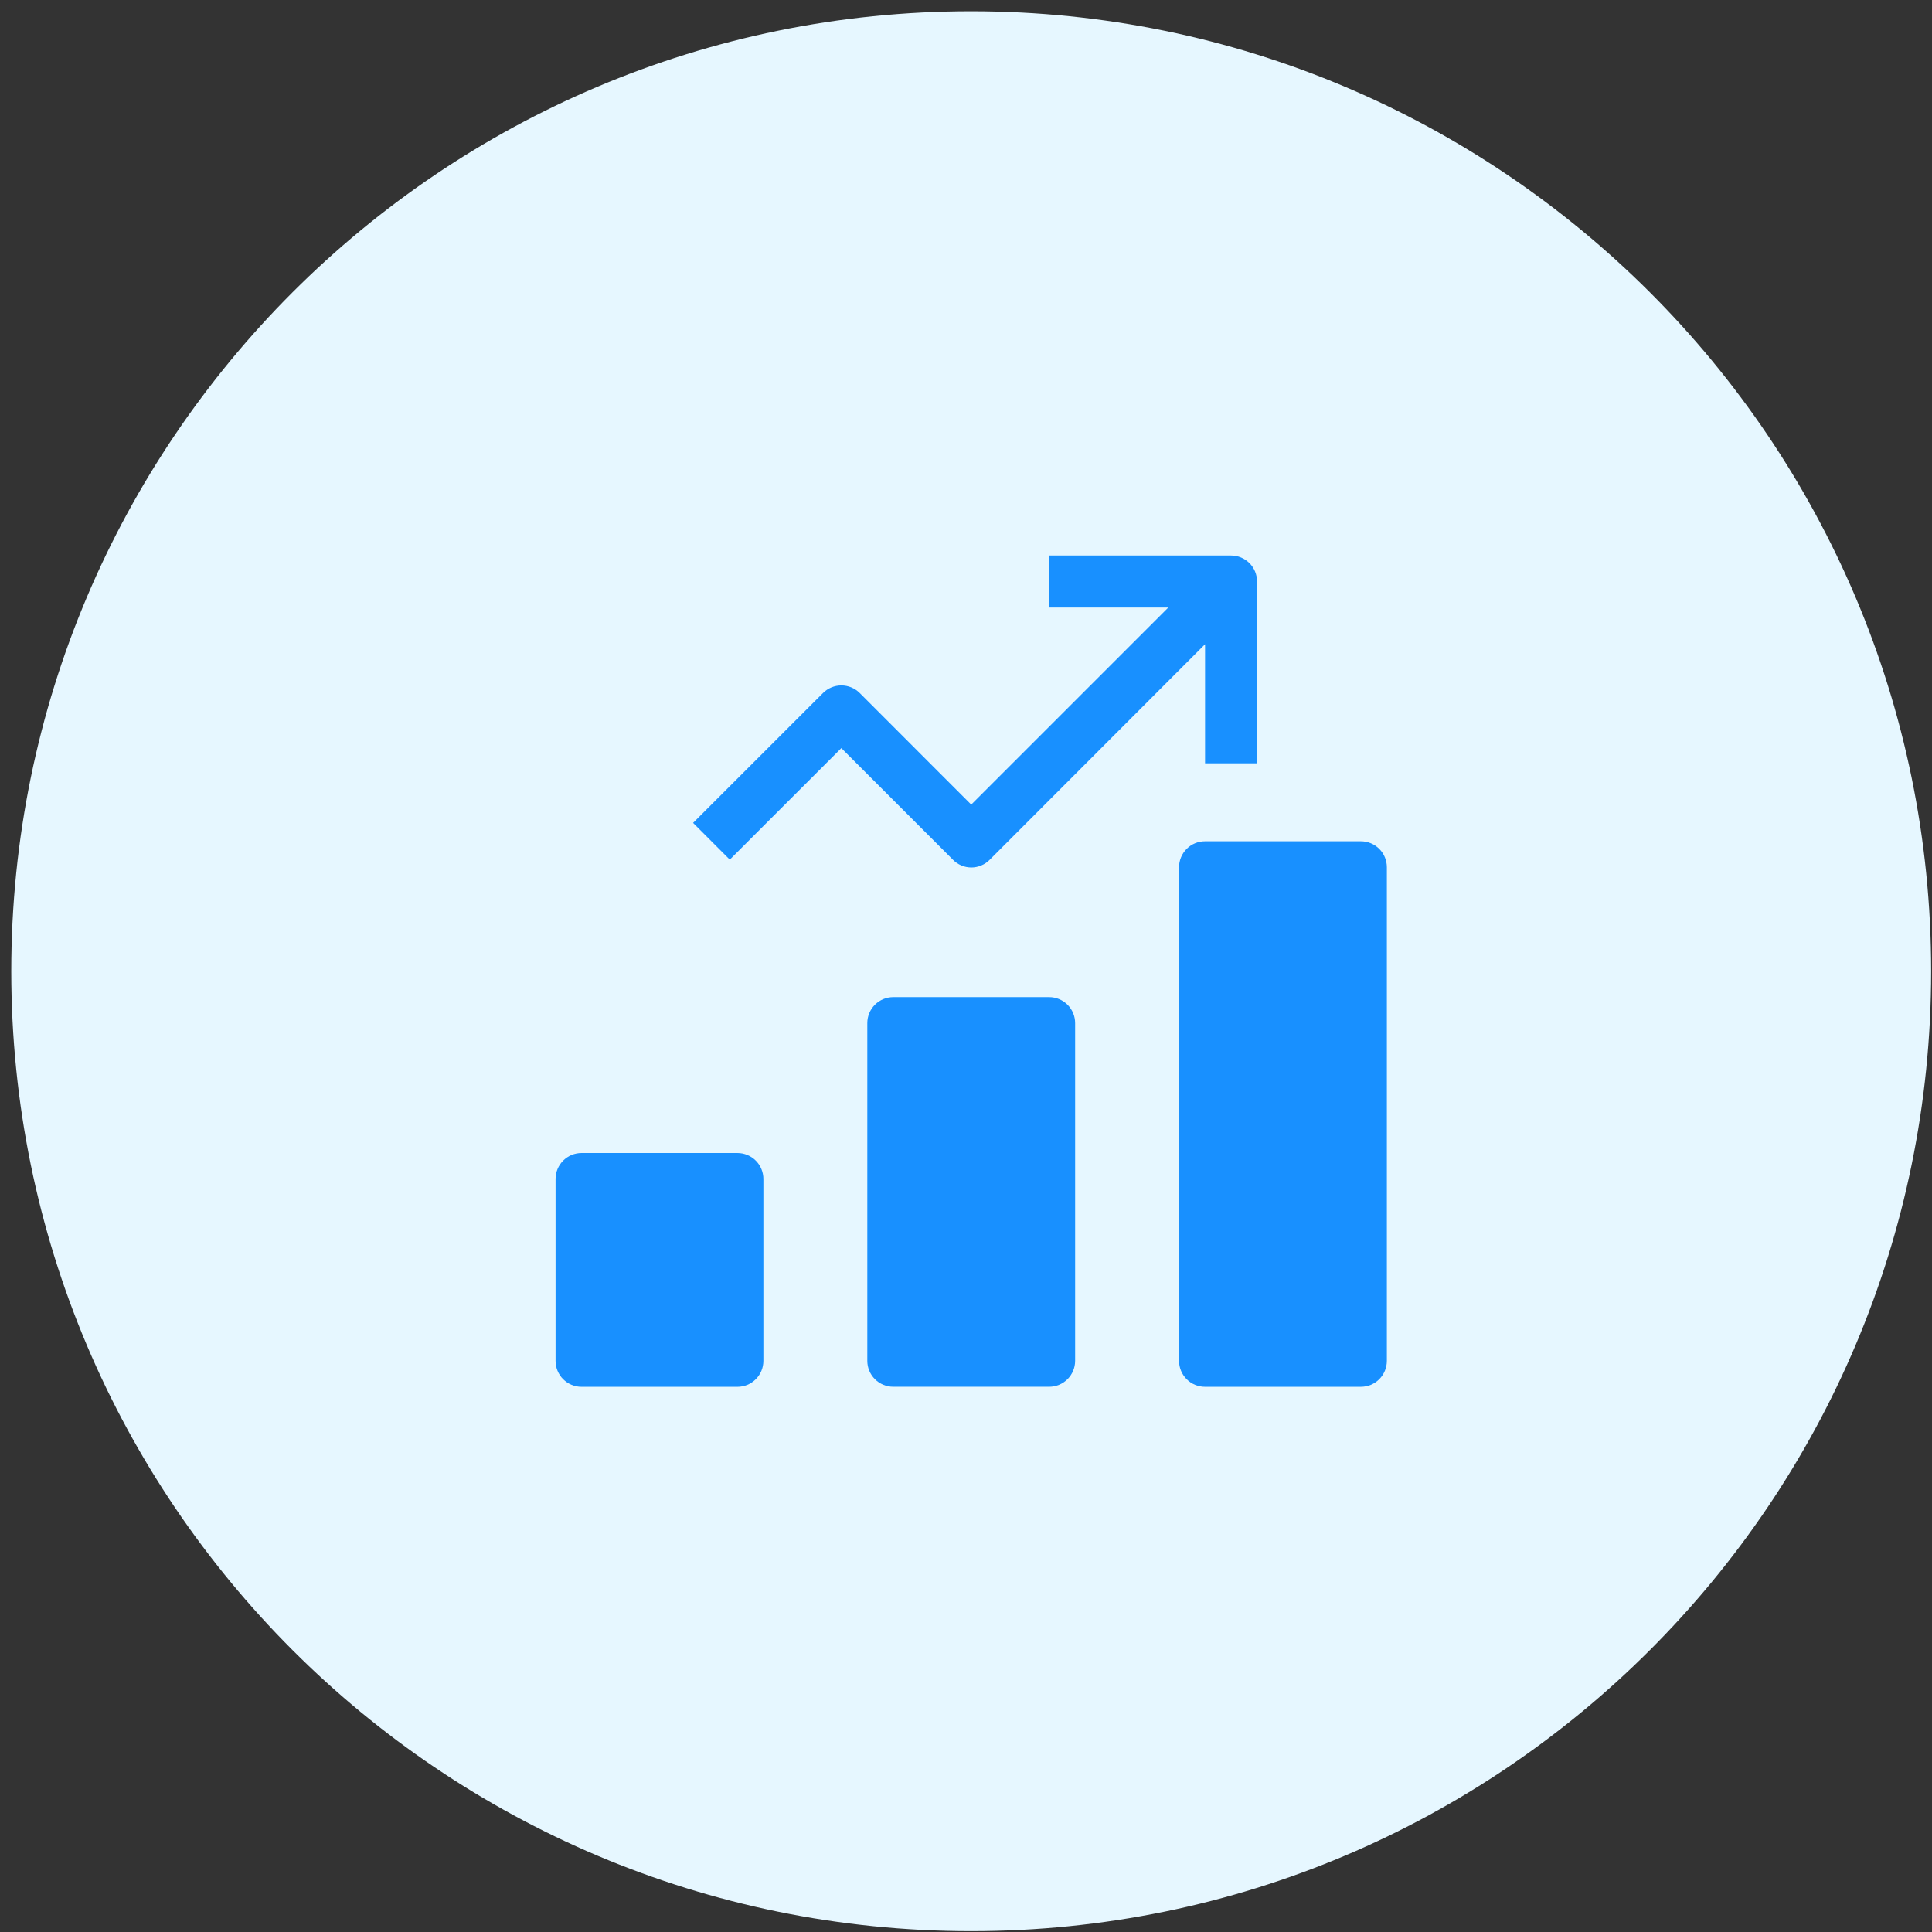 <svg width="154" height="154" viewBox="0 0 154 154" fill="none" xmlns="http://www.w3.org/2000/svg">
<rect x="0" y="0" width="154" height="154" fill="#333333" stroke="none"/>
<path d="M77.415 153.932C119.675 153.932 153.932 119.675 153.932 77.415C153.932 35.156 119.675 0.898 77.415 0.898C35.156 0.898 0.898 35.156 0.898 77.415C0.898 119.675 35.156 153.932 77.415 153.932Z" fill="#E6F7FF"/>
<path d="M83.629 79.481H71.203C70.931 79.481 70.662 79.535 70.41 79.639C70.159 79.743 69.931 79.895 69.739 80.088C69.547 80.28 69.394 80.508 69.29 80.759C69.186 81.01 69.133 81.279 69.133 81.551V108.47C69.133 108.742 69.186 109.011 69.29 109.262C69.394 109.513 69.547 109.741 69.739 109.933C69.931 110.126 70.159 110.278 70.41 110.382C70.662 110.486 70.931 110.54 71.203 110.54H83.629C84.178 110.54 84.704 110.322 85.093 109.933C85.481 109.545 85.699 109.019 85.699 108.47V81.551C85.699 81.002 85.481 80.476 85.093 80.088C84.704 79.7 84.178 79.481 83.629 79.481Z" fill="#1890FF"/>
<path d="M58.78 91.908H46.354C45.805 91.908 45.279 92.126 44.89 92.514C44.502 92.903 44.284 93.429 44.284 93.978V108.474C44.284 109.023 44.502 109.55 44.89 109.938C45.279 110.326 45.805 110.544 46.354 110.544H58.78C59.329 110.544 59.856 110.326 60.244 109.938C60.632 109.55 60.85 109.023 60.85 108.474V93.978C60.85 93.429 60.632 92.903 60.244 92.514C59.856 92.126 59.329 91.908 58.78 91.908Z" fill="#1890FF"/>
<path d="M108.478 67.059H96.051C95.779 67.059 95.51 67.112 95.259 67.216C95.008 67.32 94.78 67.473 94.588 67.665C94.395 67.857 94.243 68.085 94.139 68.336C94.035 68.587 93.981 68.857 93.981 69.128V108.473C93.981 108.745 94.035 109.014 94.139 109.265C94.243 109.517 94.395 109.745 94.588 109.937C94.78 110.129 95.008 110.282 95.259 110.386C95.51 110.49 95.779 110.543 96.051 110.543H108.478C109.027 110.543 109.553 110.325 109.941 109.937C110.329 109.549 110.547 109.022 110.547 108.473V69.128C110.547 68.579 110.329 68.053 109.941 67.665C109.553 67.277 109.027 67.059 108.478 67.059Z" fill="#1890FF"/>
<path d="M77.416 69.148C77.688 69.148 77.958 69.095 78.209 68.99C78.461 68.886 78.689 68.733 78.881 68.54L96.055 51.35V60.846H100.199V46.35C100.199 46.078 100.145 45.808 100.041 45.556C99.936 45.305 99.783 45.076 99.59 44.884C99.397 44.691 99.168 44.539 98.916 44.436C98.664 44.332 98.394 44.279 98.121 44.28H83.629V48.424H93.125L77.416 64.133L68.528 55.241C68.14 54.853 67.614 54.635 67.065 54.635C66.516 54.635 65.99 54.853 65.602 55.241L55.245 65.594L58.172 68.521L67.063 59.633L75.954 68.525C76.145 68.72 76.372 68.876 76.623 68.983C76.874 69.09 77.143 69.146 77.416 69.148Z" fill="#1890FF"/>
</svg>
